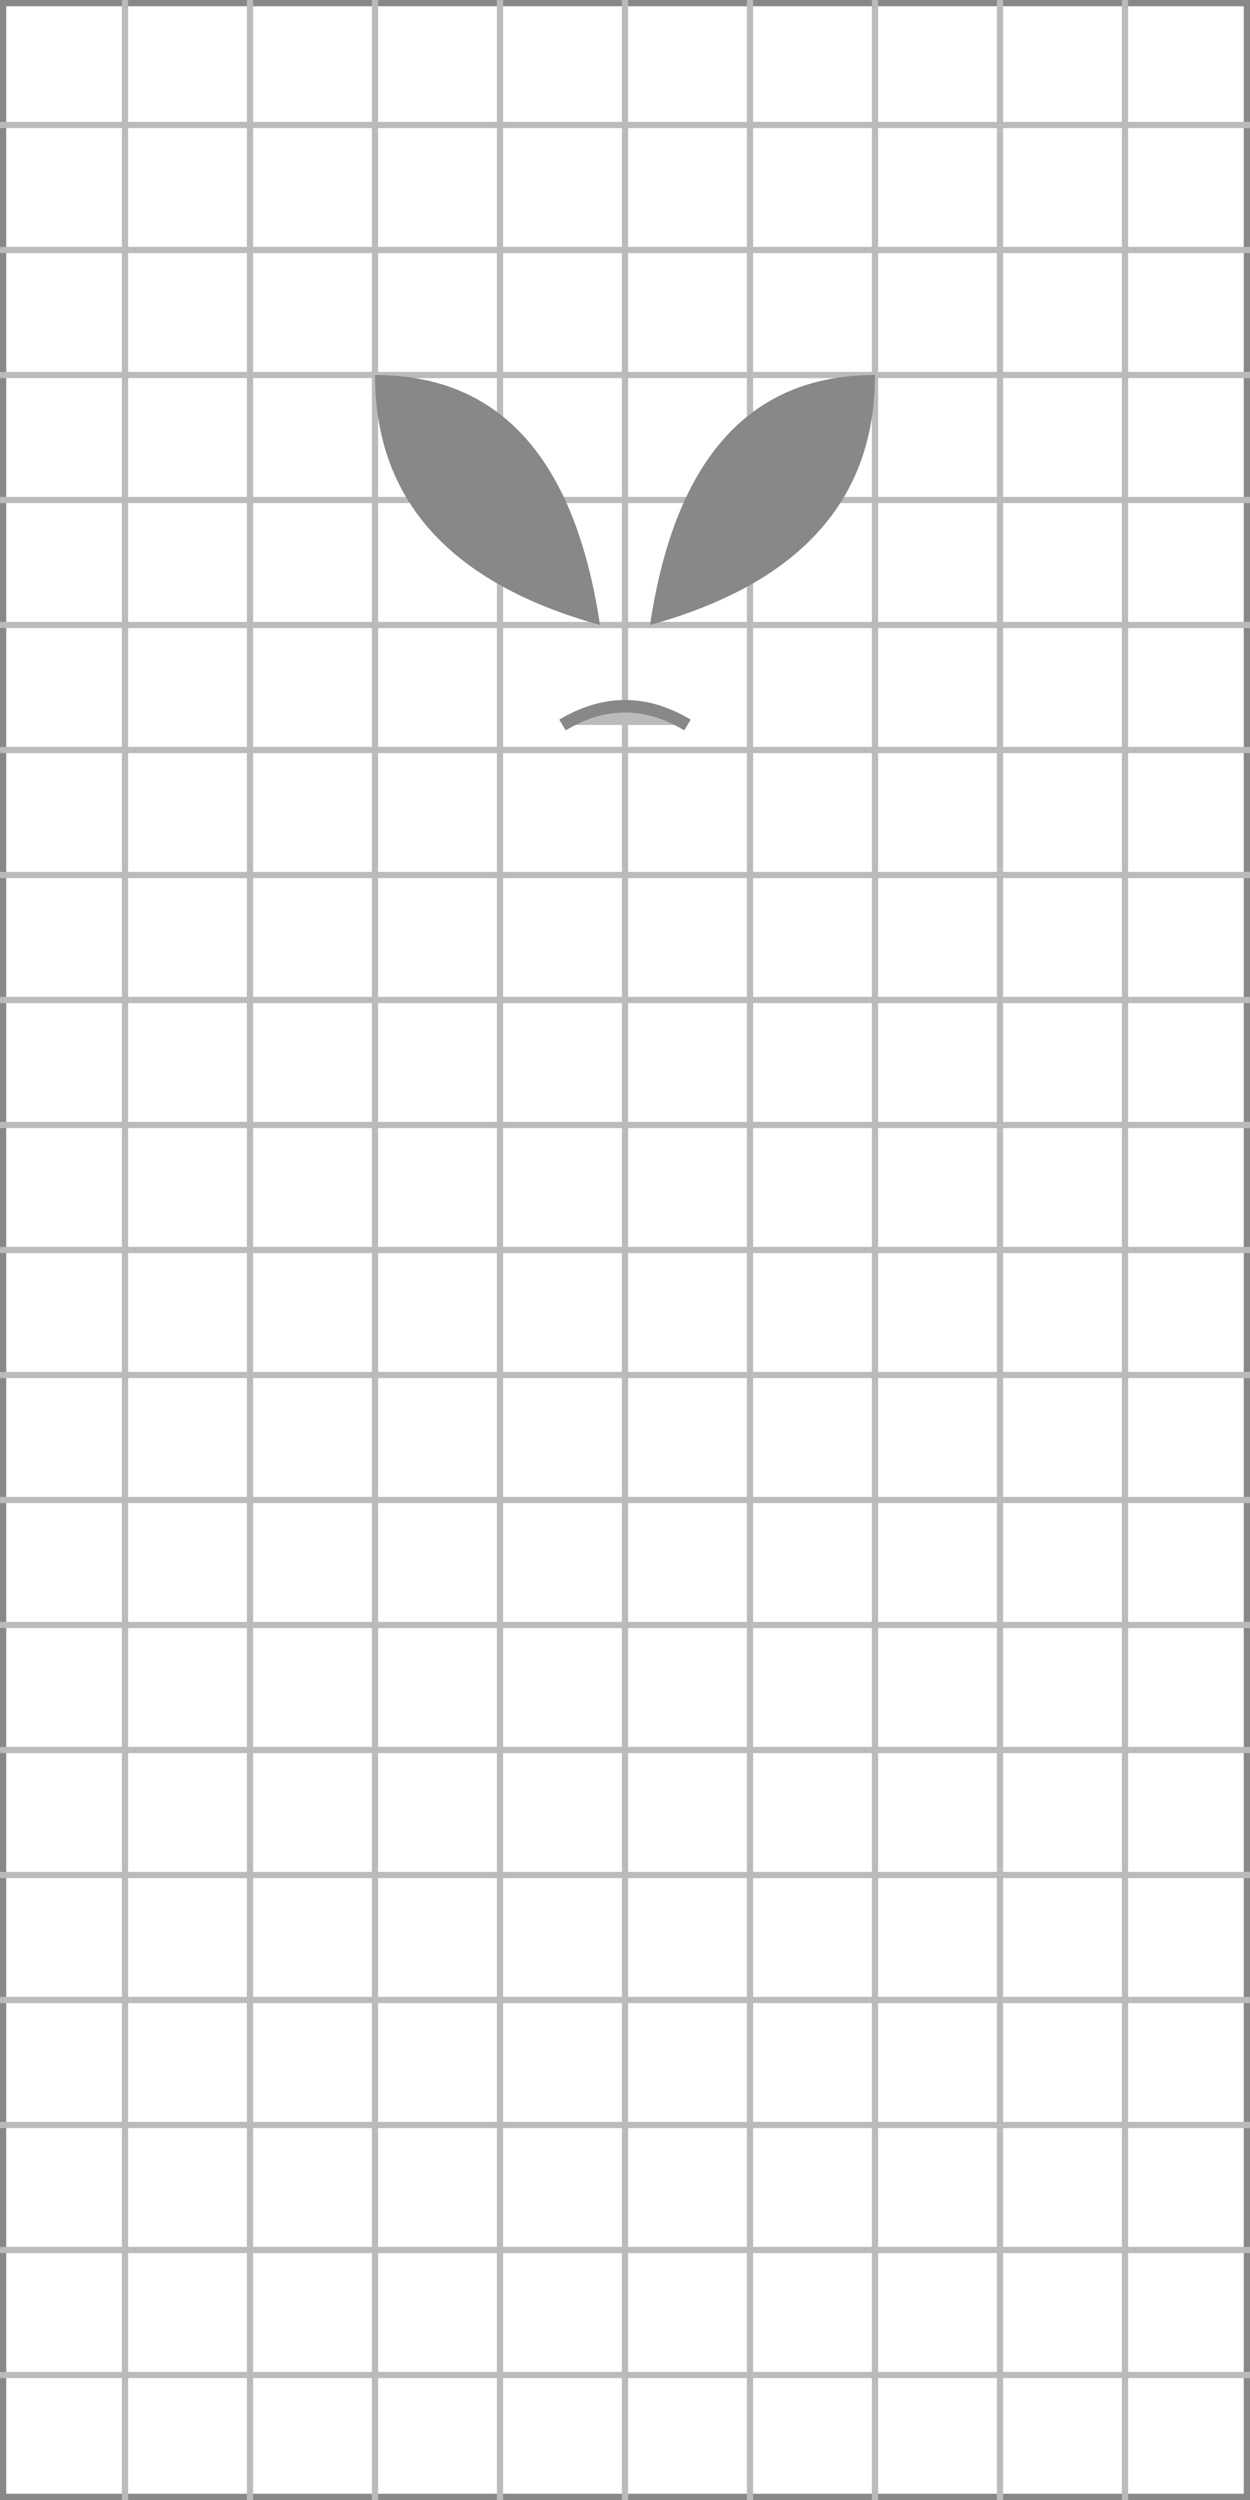 <!--
    Alien Face
    Copyright © 2014, Alex Westphal. All rights reserved
-->
<svg version="1.1" baseProfile="full" width="200" height="400" viewBox="0 0 100 200" xmlns="http://www.w3.org/2000/svg">

    <!-- Border Rectangle -->
    <rect x="0" y="0" width="100" height="200" stroke="#888" fill="transparent"/>

    <!-- Horizontal Grid Line -->
    <line x1="0" x2="100" y1="10" y2="10" stroke="#BBB" stroke-width="0.5" fill="transparent"/>
    <line x1="0" x2="100" y1="20" y2="20" stroke="#BBB" stroke-width="0.5" fill="transparent"/>
    <line x1="0" x2="100" y1="30" y2="30" stroke="#BBB" stroke-width="0.5" fill="transparent"/>
    <line x1="0" x2="100" y1="40" y2="40" stroke="#BBB" stroke-width="0.5" fill="transparent"/>
    <line x1="0" x2="100" y1="50" y2="50" stroke="#BBB" stroke-width="0.5" fill="transparent"/>
    <line x1="0" x2="100" y1="60" y2="60" stroke="#BBB" stroke-width="0.5" fill="transparent"/>
    <line x1="0" x2="100" y1="70" y2="70" stroke="#BBB" stroke-width="0.5" fill="transparent"/>
    <line x1="0" x2="100" y1="80" y2="80" stroke="#BBB" stroke-width="0.5" fill="transparent"/>
    <line x1="0" x2="100" y1="90" y2="90" stroke="#BBB" stroke-width="0.5" fill="transparent"/>
    <line x1="0" x2="100" y1="100" y2="100" stroke="#BBB" stroke-width="0.5" fill="transparent"/>
    <line x1="0" x2="100" y1="110" y2="110" stroke="#BBB" stroke-width="0.5" fill="transparent"/>
    <line x1="0" x2="100" y1="120" y2="120" stroke="#BBB" stroke-width="0.5" fill="transparent"/>
    <line x1="0" x2="100" y1="130" y2="130" stroke="#BBB" stroke-width="0.5" fill="transparent"/>
    <line x1="0" x2="100" y1="140" y2="140" stroke="#BBB" stroke-width="0.5" fill="transparent"/>
    <line x1="0" x2="100" y1="150" y2="150" stroke="#BBB" stroke-width="0.5" fill="transparent"/>
    <line x1="0" x2="100" y1="160" y2="160" stroke="#BBB" stroke-width="0.5" fill="transparent"/>
    <line x1="0" x2="100" y1="170" y2="170" stroke="#BBB" stroke-width="0.5" fill="transparent"/>
    <line x1="0" x2="100" y1="180" y2="180" stroke="#BBB" stroke-width="0.5" fill="transparent"/>
    <line x1="0" x2="100" y1="190" y2="190" stroke="#BBB" stroke-width="0.5" fill="transparent"/>

    <!-- Vertical Grid Line -->
    <line x1="10" x2="10" y1="0" y2="200" stroke="#BBB" stroke-width="0.5" fill="transparent"/>
    <line x1="20" x2="20" y1="0" y2="200" stroke="#BBB" stroke-width="0.5" fill="transparent"/>
    <line x1="30" x2="30" y1="0" y2="200" stroke="#BBB" stroke-width="0.5" fill="transparent"/>
    <line x1="40" x2="40" y1="0" y2="200" stroke="#BBB" stroke-width="0.5" fill="transparent"/>
    <line x1="50" x2="50" y1="0" y2="200" stroke="#BBB" stroke-width="0.5" fill="transparent"/>
    <line x1="60" x2="60" y1="0" y2="200" stroke="#BBB" stroke-width="0.5" fill="transparent"/>
    <line x1="70" x2="70" y1="0" y2="200" stroke="#BBB" stroke-width="0.5" fill="transparent"/>
    <line x1="80" x2="80" y1="0" y2="200" stroke="#BBB" stroke-width="0.5" fill="transparent"/>
    <line x1="90" x2="90" y1="0" y2="200" stroke="#BBB" stroke-width="0.5" fill="transparent"/>

    <path d="M 30 30 Q 30 45, 48 50 Q 45 30, 30 30" fill="#888"/>
    <path d="M 70 30 Q 70 45, 52 50 Q 55 30, 70 30" fill="#888"/>

    <path d="M 45 58 Q 50 55, 55 58" stroke="#888" fill="#BBB"/>
</svg>